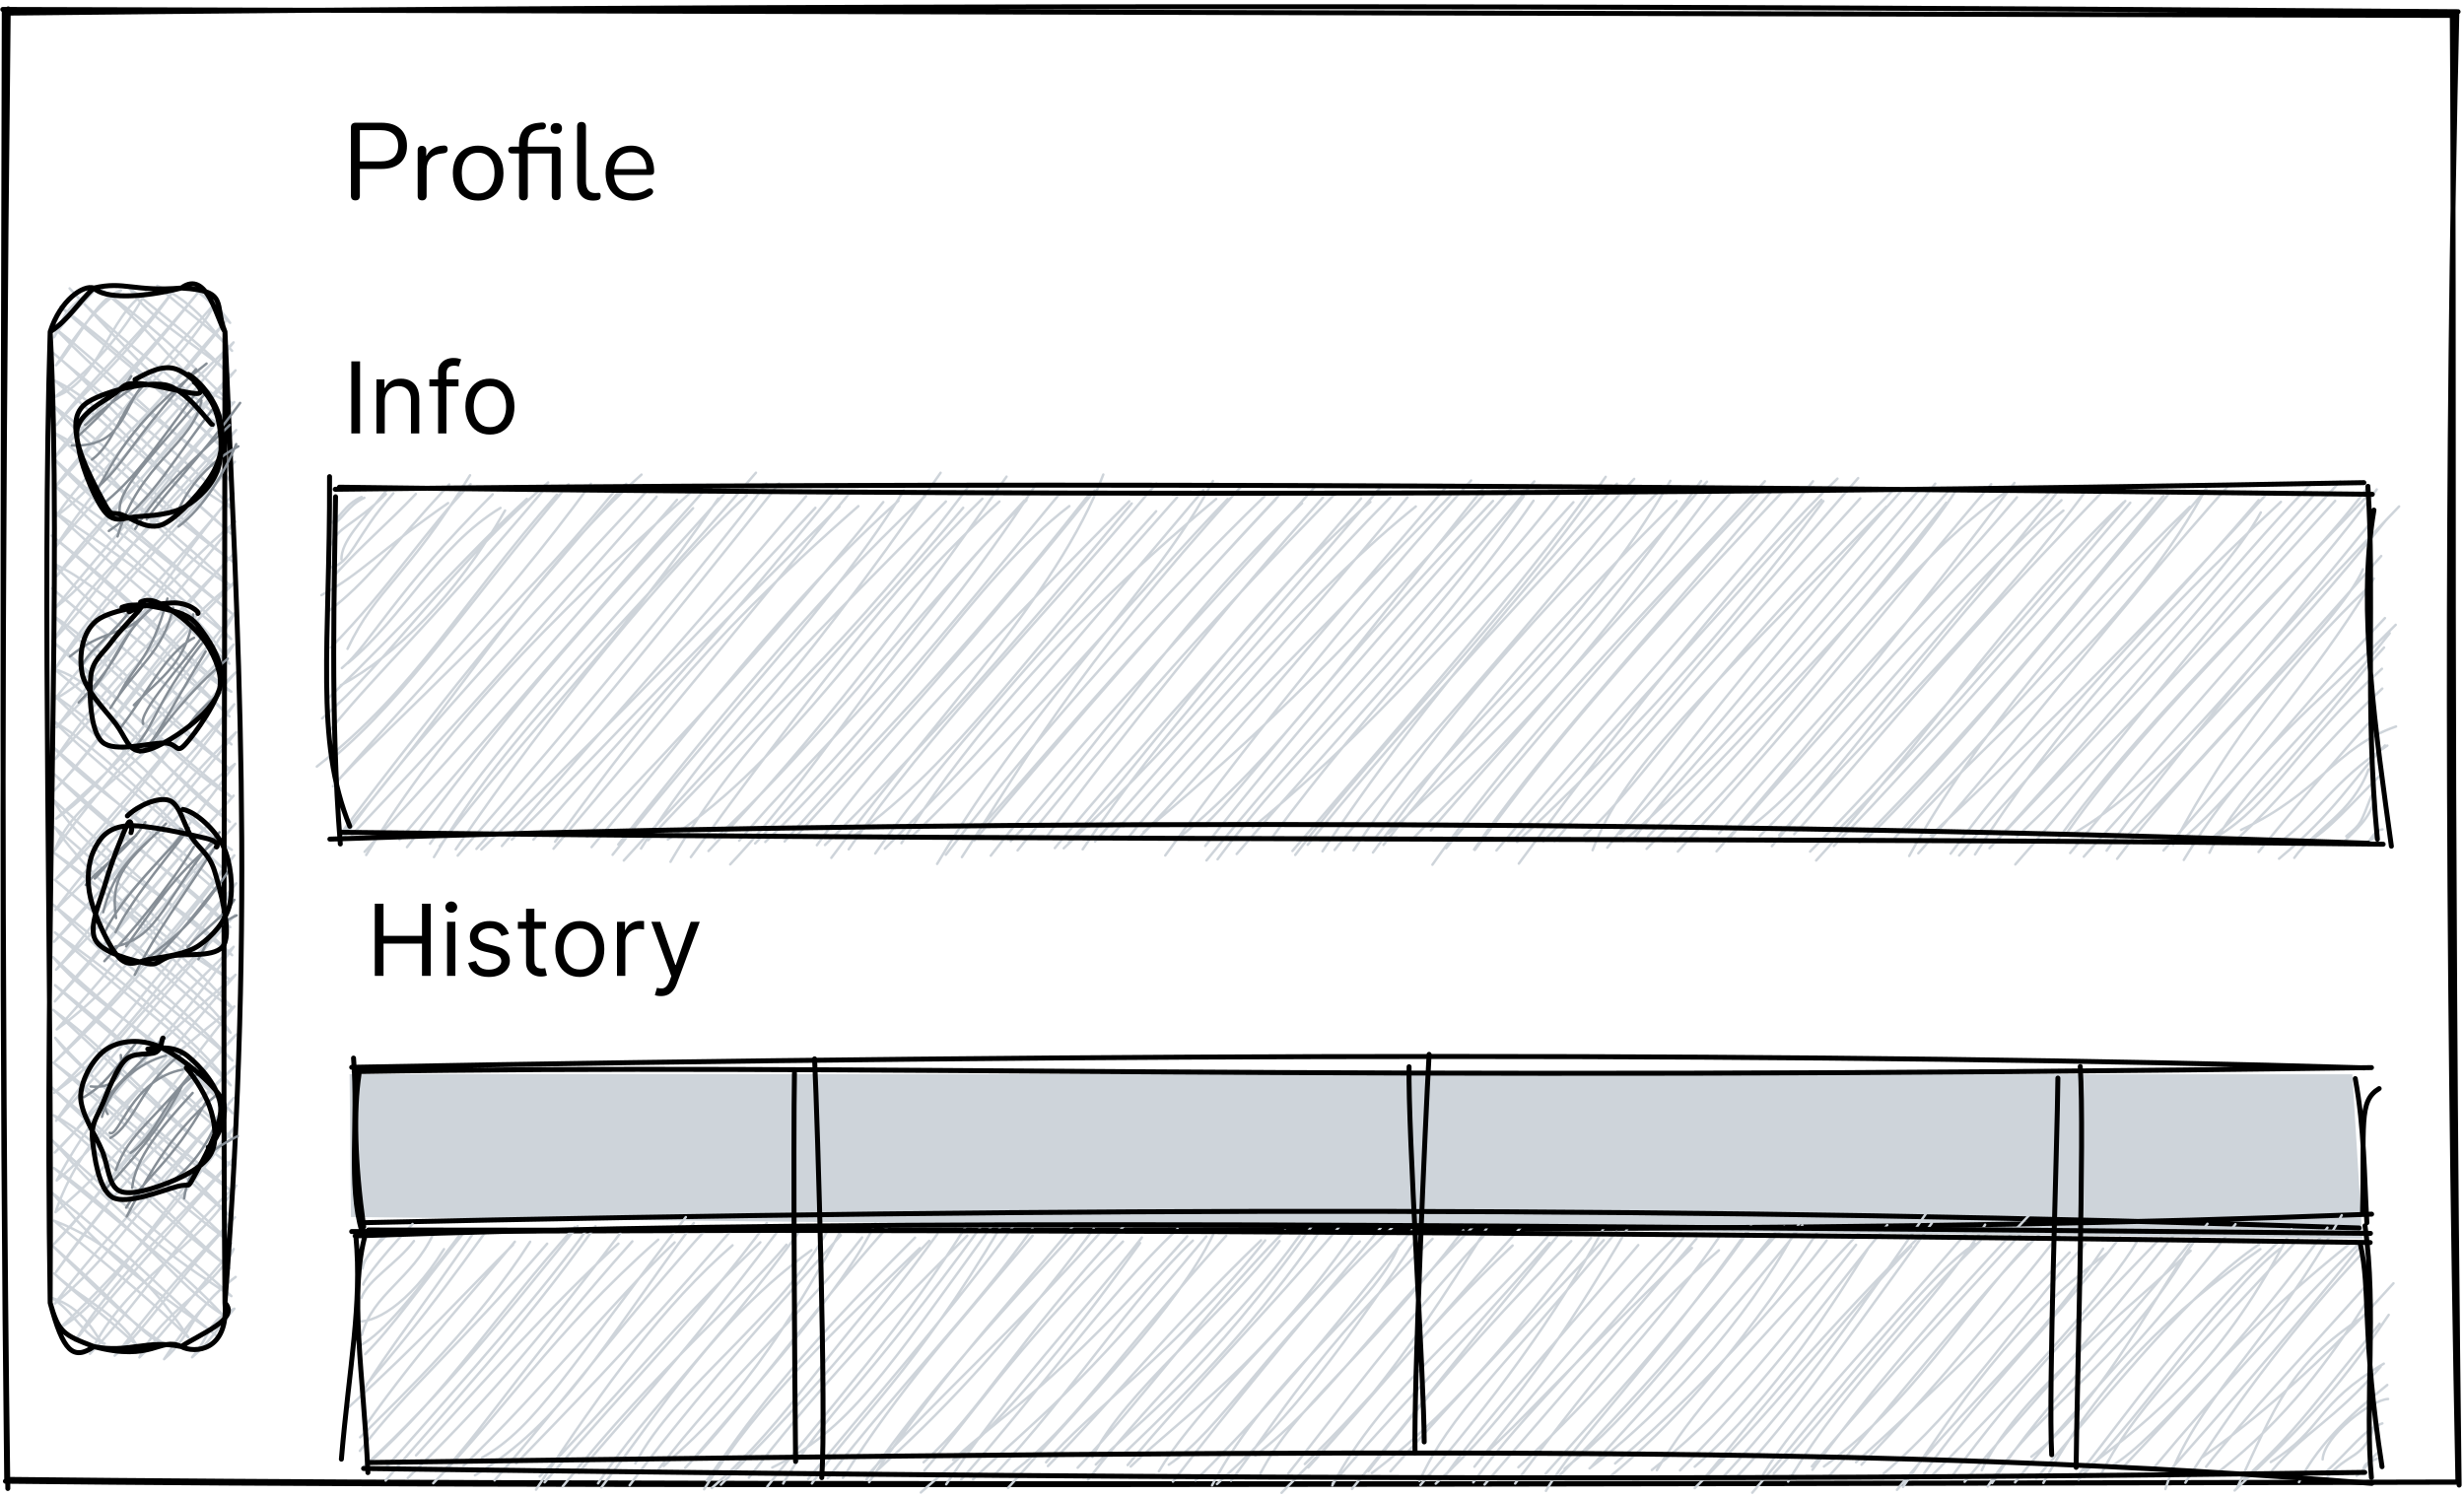 <svg width="497" height="302" viewBox="0 0 497 302" fill="none" xmlns="http://www.w3.org/2000/svg">
<path d="M0.56 1.904C182.5 2.414 364.72 2.774 494.96 3.114M1.72 2.644C160.97 0.944 320.96 1.004 495.81 2.364M494.64 2.984C495.15 75.654 494.23 150.594 496.02 299.574M495.56 2.394C493.47 92.834 493.54 185.144 495.77 298.724M495.75 298.944C302.12 299.424 107.77 299.584 2.14 298.434M495.83 298.994C302.16 299.364 109.54 299.994 1.09 298.794M1.58 300.254C0.15 195.734 0.67 93.624 0.86 2.124M1.35 298.354C0.35 211.684 0.29 125.064 1.66 1.794" stroke="black" stroke-linecap="round"/>
<path d="M10.889 68.054C13.229 62.244 14.839 61.064 19.419 58.244M10.889 68.054C13.139 64.144 16.16 61.924 19.419 58.244M11.29 73.694C14.61 70.484 19.579 59.624 24.41 58.604M11.29 73.694C13.86 69.944 18.119 62.694 24.41 58.604M11.03 80.094C20.279 76.804 21.59 64.144 29.399 58.964M11.03 80.094C19.709 73.634 26.029 65.334 29.399 58.964M11.419 85.734C16.25 79.574 25.52 72.264 35.039 58.564M11.419 85.734C18.599 76.054 27.63 68.454 35.039 58.564M11.159 92.134C17.45 85.584 27.84 74.194 40.029 58.924M11.159 92.134C17.169 83.534 24.66 77.514 40.029 58.924M10.899 98.534C23.079 82.324 35.45 75.344 43.7 60.794M10.899 98.534C21.899 86.554 30.399 75.634 43.7 60.794M11.29 104.174C19.04 92.724 28.64 86.474 45.41 64.924M11.29 104.174C22.329 96.124 28.13 83.924 45.41 64.924M11.03 110.574C21.079 98.214 32.9 87.064 47.109 69.064M11.03 110.574C21.959 93.874 36.429 79.304 47.109 69.064M11.43 116.214C25.23 101.564 36.48 85.814 47.51 74.704M11.43 116.214C19.04 105.694 31.809 93.934 47.51 74.704M11.159 122.614C20.309 111.314 38.959 90.164 47.249 81.104M11.159 122.614C20.5 115.274 25.799 105.894 47.249 81.104M10.899 129.014C19.739 114.544 31.029 107.544 47.639 86.744M10.899 129.014C20.27 119.234 28.459 105.694 47.639 86.744M11.3 134.654C20.75 121.834 36.859 105.624 47.38 93.144M11.3 134.654C17.07 125.344 25.189 115.624 47.38 93.144M11.04 141.054C24.27 133.864 31.849 117.514 47.12 99.544M11.04 141.054C20.36 129.134 33.38 116.384 47.12 99.544M11.43 146.694C20.099 135.534 30.509 119.394 47.51 105.184M11.43 146.694C25.22 132.734 33.959 121.794 47.51 105.184M11.169 153.094C19.779 140.364 25.14 134.804 47.249 111.584M11.169 153.094C25.489 137.244 37.639 121.744 47.249 111.584M10.909 159.494C24.09 145.434 33.739 127.114 47.65 117.224M10.909 159.494C21.7 148.294 30.549 133.474 47.65 117.224M11.3 165.134C24.399 153.584 38.039 140.204 47.389 123.624M11.3 165.134C20.939 158.744 26.09 149.194 47.389 123.624M11.04 171.534C15.44 159.504 30.849 155.474 47.12 130.024M11.04 171.534C21.919 156.084 35.969 142.424 47.12 130.024M11.44 177.174C20.54 167.034 36.94 147.464 47.52 135.664M11.44 177.174C27.009 162.984 38.139 144.354 47.52 135.664M11.169 183.574C20.669 174.414 34.599 160.074 47.26 142.064M11.169 183.574C20.25 171.054 31.82 160.104 47.26 142.064M10.909 189.974C18.88 180.684 29.13 170.914 47.65 147.704M10.909 189.974C24.18 176.794 32.929 161.174 47.65 147.704M11.309 195.614C21.79 183.944 31.52 166.034 47.389 154.104M11.309 195.614C22.799 183.964 35.26 171.254 47.389 154.104M11.05 202.014C18.959 193.794 30.61 179.074 47.13 160.504M11.05 202.014C23.47 187.424 37.88 170.894 47.13 160.504M11.44 207.654C28 195.724 36.41 178.464 47.52 166.144M11.44 207.654C22.61 195.364 31.149 184.234 47.52 166.144M11.18 214.054C23.34 202.834 36.09 187.894 47.26 172.544M11.18 214.054C21.27 203.664 28.79 195.354 47.26 172.544M10.919 220.444C26.209 209.754 35.63 193.354 47.66 178.184M10.919 220.444C21.89 210.614 31.049 197.004 47.66 178.184M11.309 226.094C19.57 214.034 29.919 202.314 47.4 184.584M11.309 226.094C23.299 212.844 33.34 200.074 47.4 184.584M11.05 232.494C20.14 224.204 24.34 212.204 47.13 190.984M11.05 232.494C21.239 221.634 35.139 208.324 47.13 190.984M11.44 238.134C21.119 219.804 34.969 207.544 47.529 196.624M11.44 238.134C19.899 231.204 25.77 221.794 47.529 196.624M11.18 244.534C15.77 231.184 26.11 219.474 47.27 203.024M11.18 244.534C24.29 233.884 34.7 218.814 47.27 203.024M10.919 250.924C19.45 242.464 27.11 229.684 47.66 208.664M10.919 250.924C20.89 240.044 28.14 230.574 47.66 208.664M11.319 256.574C23.529 239.084 38.459 223.874 47.4 215.064M11.319 256.574C23.98 239.454 35.73 225.724 47.4 215.064M11.059 262.964C22.63 253.254 25.759 246.534 47.139 221.464M11.059 262.964C20.93 249.754 30.88 240.244 47.139 221.464M12.11 267.854C22.11 262.184 29.73 246.944 47.529 227.104M12.11 267.854C28.009 253.234 41.9 234.694 47.529 227.104M15.12 270.484C23.14 257.794 32.559 249.404 47.27 233.504M15.12 270.484C22.23 261.544 30.529 252.804 47.27 233.504M18.14 273.104C25.739 257.514 39.66 252.314 47.669 239.144M18.14 273.104C28.27 262.684 35.029 250.604 47.669 239.144M23.13 273.464C27.309 268.764 31.739 261.634 47.4 245.544M23.13 273.464C29.559 268.004 32.44 262.114 47.4 245.544M28.119 273.824C32.289 264.794 43.87 259.404 47.139 251.944M28.119 273.824C33.499 268.624 40.539 258.964 47.139 251.944M33.099 274.184C39.099 269.024 37.999 264.754 47.539 257.584M33.099 274.184C37.15 267.744 43.169 260.664 47.539 257.584M38.749 273.794C42.77 268.984 41.77 266.494 47.279 263.984M38.749 273.794C42.34 270.734 43.709 268.064 47.279 263.984M21.119 271.034C19.989 271.694 18.32 264.334 10.559 261.854M21.119 271.034C16.709 269.424 15.089 264.834 10.559 261.854M27.52 271.294C21.52 265.704 13.6 259.634 10.919 256.864M27.52 271.294C24 265.194 16.919 262.404 10.919 256.864M33.919 271.554C28.52 269.514 27.209 266.044 10.52 251.224M33.919 271.554C26.64 267.244 20.54 261.054 10.52 251.224M38.05 269.854C30.209 257.794 21.169 250.144 10.88 246.234M38.05 269.854C29.709 261.474 21.399 255.154 10.88 246.234M43.7 269.454C36.389 263.574 24.779 257.454 10.489 240.594M43.7 269.454C34.099 261.994 27 253.454 10.489 240.594M44.809 265.124C36.3 259.924 27.45 247.084 10.85 235.604M44.809 265.124C37.01 256.664 28.02 250.024 10.85 235.604M46.679 261.454C38.889 256.344 28 249.844 10.45 229.964M46.679 261.454C37.26 252.684 25.88 244.354 10.45 229.964M46.279 255.804C33.33 245.074 20.509 229.854 10.809 224.974M46.279 255.804C32.819 245.674 23.439 235.434 10.809 224.974M46.65 250.824C33.179 237.624 24.119 231.314 10.419 219.334M46.65 250.824C34.279 241.404 20.39 229.154 10.419 219.334M46.249 245.174C39.91 238.884 34.279 232.054 10.78 214.344M46.249 245.174C37.309 237.354 27.349 228.774 10.78 214.344M46.609 240.194C36.179 231.024 15.86 216.364 11.139 209.354M46.609 240.194C32.88 230.734 20.099 219.124 11.139 209.354M46.969 235.204C35.109 227.664 23.599 213.074 10.739 203.714M46.969 235.204C36.169 228.004 28.709 220.494 10.739 203.714M46.58 229.564C38.09 220.404 26.939 213.114 11.1 198.724M46.58 229.564C37.279 223.294 32.719 215.794 11.1 198.724M46.94 224.574C34.52 210.194 19.25 203.534 10.71 193.084M46.94 224.574C37.929 215.124 27.959 208.974 10.71 193.084M46.539 218.934C37.419 206.964 18.529 193.524 11.069 188.094M46.539 218.934C35.419 207.834 26.29 201.714 11.069 188.094M46.9 213.944C38.559 206.054 24.75 196.874 10.68 182.454M46.9 213.944C36.58 202.684 24.72 193.864 10.68 182.454M46.51 208.304C31.049 195.194 25.45 189.124 11.04 177.464M46.51 208.304C40.95 199.734 31.7 195.094 11.04 177.464M46.87 203.314C35.94 190.774 19.549 179.234 10.639 171.824M46.87 203.314C34.929 196.004 28.279 184.134 10.639 171.824M46.469 197.674C30.959 188.154 18.68 177.554 10.999 166.834M46.469 197.674C36.469 190.714 29.349 182.414 10.999 166.834M46.83 192.684C34.069 179.664 18.309 174.364 10.61 161.194M46.83 192.684C36.95 184.974 27.299 176.514 10.61 161.194M46.44 187.044C40.63 182.054 29.239 171.934 10.97 156.204M46.44 187.044C36.999 177.104 24.169 169.554 10.97 156.204M46.8 182.054C37.959 170.174 21.559 162.454 10.569 150.564M46.8 182.054C38.51 175.884 30.98 167.954 10.569 150.564M46.4 176.414C34.05 165.474 20.57 151.154 10.93 145.574M46.4 176.414C33.919 165.444 18.47 153.164 10.93 145.574M46.76 171.424C37.08 165.864 32.27 155.024 10.54 139.934M46.76 171.424C35.38 163.934 26.66 155.514 10.54 139.934M46.37 165.784C32.7 156.494 22.349 138.234 10.899 134.944M46.37 165.784C37.2 158.104 30.07 150.374 10.899 134.944M46.73 160.794C40.499 155.814 28.549 145.744 10.499 129.304M46.73 160.794C33.779 152.734 24.759 140.494 10.499 129.304M46.33 155.154C38.469 148.734 28.77 141.484 10.86 124.314M46.33 155.154C34.01 144.434 18.689 129.174 10.86 124.314M46.69 150.164C37.999 141.504 26.439 132.194 10.47 118.674M46.69 150.164C34.01 138.214 19.259 125.974 10.47 118.674M46.3 144.524C32.02 130.134 21.849 119.014 10.829 113.684M46.3 144.524C35.099 133.604 20.049 124.854 10.829 113.684M46.66 139.534C38.23 135.144 31.61 125.584 10.43 108.044M46.66 139.534C37.33 132.674 29.739 123.274 10.43 108.044M46.27 133.894C40.669 124.274 32.08 117.454 10.79 103.054M46.27 133.894C38.929 127.164 30.18 121.014 10.79 103.054M46.63 128.904C35.45 117.424 31.809 112.134 11.149 98.064M46.63 128.904C37.34 120.934 28.04 114.964 11.149 98.064M46.989 123.914C34.969 114.034 20.669 103.524 10.759 92.424M46.989 123.914C33.419 112.514 20.25 101.274 10.759 92.424M46.59 118.274C29.88 107.954 21.48 92.034 11.12 87.434M46.59 118.274C37.489 109.424 26.43 101.154 11.12 87.434M46.95 113.284C33.95 103.924 16.75 88.904 10.729 81.794M46.95 113.284C37.239 106.214 27.259 94.304 10.729 81.794M46.559 107.644C29.099 92.654 20.739 81.274 11.089 76.804M46.559 107.644C37.69 99.404 24.399 88.494 11.089 76.804M46.919 102.654C29.39 92.244 21.709 80.184 10.69 71.164M46.919 102.654C35.26 89.964 22.079 80.934 10.69 71.164M46.52 97.014C40.16 89.584 28.669 84.584 11.05 66.174M46.52 97.014C31.579 84.644 20.459 73.494 11.05 66.174M46.88 92.024C41.34 87.674 32.099 76.914 12.169 61.844M46.88 92.024C35.169 80.854 22.579 71.284 12.169 61.844M46.489 86.384C38.38 83.284 32.959 78.524 14.04 58.174M46.489 86.384C35.08 75.884 21.13 66.374 14.04 58.174M46.849 81.394C36.809 77.574 32.63 67.834 19.68 57.774M46.849 81.394C40.16 75.724 36.08 69.614 19.68 57.774M46.45 75.754C43.01 71.644 29.779 64.414 26.079 58.044M46.45 75.754C41.2 70.114 37.76 67.644 26.079 58.044M46.809 70.764C43.139 67.244 39.559 60.944 31.72 57.644M46.809 70.764C42.45 65.984 37.989 63.324 31.72 57.644M46.419 65.124C43.7 61.304 42.179 60.144 38.12 57.904M46.419 65.124C44.4 63.484 42.09 59.774 38.12 57.904" stroke="#CED4DA" stroke-width="0.5" stroke-linecap="round"/>
<path d="M18.939 58.104C21.04 60.294 28.529 60.144 36.569 58.104M18.939 58.104C25.049 56.654 27.04 58.894 36.569 58.104M36.569 58.104C46.279 58.614 43.139 61.434 45.38 66.924M36.569 58.104C41.84 54.204 43.83 64.784 45.38 66.924M45.38 66.924C47.919 127.834 51.55 182.284 45.38 262.814M45.38 66.924C45.359 143.224 44.929 218.654 45.38 262.814M45.38 262.814C48.469 266.074 40.249 269.124 36.569 271.634M45.38 262.814C46.13 272.564 39.249 273.084 36.569 271.634M36.569 271.634C32.209 269.614 30.799 274.774 18.939 271.634M36.569 271.634C29.7 270.174 25.739 273.034 18.939 271.634M18.939 271.634C14.77 274.514 12.71 272.634 10.12 262.814M18.939 271.634C12.579 269.224 11.819 268.644 10.12 262.814M10.12 262.814C8.87 186.394 12.569 113.844 10.12 66.924M10.12 262.814C10.479 191.224 8.44 122.164 10.12 66.924M10.12 66.924C13.819 64.594 16.059 60.624 18.939 58.104M10.12 66.924C12.169 60.464 16.849 57.384 18.939 58.104" stroke="black" stroke-linecap="round"/>
<path d="M17.17 85.698C17.7 85.597 19.01 83.308 27.89 77.517M15.85 87.907C21.23 82.868 23.84 80.067 26.48 75.877M14.48 89.868C25.66 90.308 24.87 80.707 29.49 77.147M18.55 92.707C22.67 89.787 24.31 83.047 28.52 78.198M19.15 99.507C22.93 93.328 25.45 86.088 41.66 73.338M19.92 98.047C24.83 93.918 25.98 89.597 39.53 74.487M24.41 104.548C22.8 99.797 27.86 95.157 41.23 79.558M20.35 101.988C26.91 96.888 30.77 91.078 39.16 79.748M23.71 108.218C28.02 93.358 39.23 89.358 40.63 80.778M21.95 107.108C30.65 101.258 35.31 92.088 43.36 81.948M29.6 104.778C33.2 99.507 39.65 93.218 48.44 81.278M27.27 106.698C32.04 98.757 39.04 92.858 46.36 85.737M36 106.208C40.94 102.538 45.25 95.457 47.64 89.588M35.33 104.408C37.77 97.938 42.75 92.897 48.08 90.037" stroke="#868E96" stroke-width="0.5" stroke-linecap="round"/>
<path d="M27.23 76.567C29.94 75.047 32.92 73.507 35.59 74.478C38.26 75.438 41.87 79.017 43.28 82.338C44.68 85.657 45.01 91.088 44.02 94.397C43.04 97.707 40.12 100.548 37.38 102.188C34.65 103.828 30.31 104.028 27.62 104.228C24.94 104.438 23.23 105.608 21.29 103.418C19.35 101.228 16.67 94.737 16 91.078C15.32 87.418 14.36 83.707 17.23 81.468C20.1 79.218 28.96 76.918 33.23 77.618C37.49 78.308 42.48 85.767 42.82 85.638M38 75.517C40.69 77.138 43.4 80.858 44.27 84.097C45.13 87.328 45.08 91.308 43.2 94.918C41.32 98.517 36.09 104.228 32.99 105.718C29.88 107.198 26.52 104.488 24.54 103.818C22.57 103.148 22.64 104.488 21.13 101.688C19.62 98.888 15.12 90.757 15.48 87.028C15.83 83.287 21.22 80.897 23.27 79.287C25.32 77.677 25.02 77.338 27.76 77.358C30.51 77.368 37.82 79.427 39.73 79.388C41.63 79.338 39.3 77.078 39.2 77.108" stroke="black" stroke-linecap="round"/>
<path d="M14.114 132.42C20.483 127.15 24.703 128.09 28.503 124.66M16.323 134.68C18.093 130.79 22.123 128.87 26.863 122.38M15.854 141.72C25.044 132.46 24.163 128.41 29.933 123.24M18.694 139.25C23.553 133.01 24.584 127.77 30.983 122.39M23.724 140.71C27.544 133.15 30.273 133.45 33.773 120.74M22.264 142.83C27.683 134.24 32.894 131.57 34.923 122.58M26.994 142.24C32.404 136.74 37.944 133.45 38.974 123.93M24.433 146.64C29.314 140.45 33.483 131.53 39.163 128.65M28.893 146.04C27.663 143.87 37.303 133.44 40.593 128.69M27.784 150.05C31.503 145.58 31.924 140.62 41.764 128.53M28.213 151.85C31.093 150.12 32.964 145.29 41.483 131.42M30.134 150.3C32.873 146.77 37.654 139.82 45.944 132.86M39.294 147.85C41.114 146.44 41.014 143.62 44.173 140.16M38.294 146.03C39.894 143.53 42.294 141.52 44.423 139.77" stroke="#868E96" stroke-width="0.5" stroke-linecap="round"/>
<path d="M28.354 121.45C30.503 120.45 32.493 121.77 34.743 123.22C36.993 124.67 40.273 127.54 41.864 130.16C43.453 132.77 44.923 136.18 44.294 138.91C43.663 141.64 40.743 144.45 38.084 146.55C35.413 148.64 30.753 151.56 28.303 151.48C25.843 151.39 25.334 148.65 23.373 146.04C21.413 143.42 17.194 139.26 16.553 135.79C15.903 132.31 16.514 127.53 19.514 125.17C22.514 122.81 31.143 121.87 34.544 121.63C37.953 121.39 40.334 123.53 39.923 123.75M24.593 122.52C26.953 121.56 30.584 122.21 33.144 122.82C35.703 123.44 38.044 123.83 39.964 126.24C41.883 128.65 45.084 133.31 44.654 137.29C44.224 141.28 39.313 148.04 37.394 150.13C35.483 152.23 35.964 149.95 33.173 149.88C30.373 149.8 23.123 151.91 20.643 149.69C18.163 147.47 17.983 139.93 18.294 136.56C18.593 133.2 20.764 131.84 22.463 129.5C24.154 127.16 27.863 123.55 28.463 122.53C29.053 121.51 26.123 123.57 26.014 123.39" stroke="black" stroke-linecap="round"/>
<path d="M17.281 178.517C19.201 175.767 26.181 171.207 29.321 165.827M19.121 177.227C20.951 175.417 24.381 170.657 27.471 168.537M23.411 185.187C22.041 176.267 26.071 173.557 33.491 166.127M20.811 184.007C22.641 176.687 25.531 173.427 32.591 167.187M21.191 187.917C26.551 177.227 39.771 167.387 36.291 167.177M23.311 188.047C26.671 180.927 35.961 170.377 38.131 166.987M21.051 193.887C26.211 188.427 33.681 179.577 39.121 170.807M25.451 190.907C31.301 182.877 34.351 177.397 43.841 169.287M23.181 190.967C32.241 189.047 33.081 181.107 44.281 167.877M27.191 196.627C31.791 187.427 35.821 182.577 44.121 169.687M31.251 193.427C38.261 186.407 42.171 180.437 44.781 177.647M29.701 193.317C35.661 188.617 38.191 187.187 46.221 175.547M40.031 193.487C42.271 189.317 42.831 186.857 47.731 184.657M37.841 191.027C41.201 187.517 45.161 184.877 47.271 181.507" stroke="#868E96" stroke-width="0.5" stroke-linecap="round"/>
<path d="M36.901 163.277C39.561 163.777 43.401 167.377 44.981 170.577C46.551 173.787 47.121 179.167 46.321 182.517C45.531 185.867 42.821 188.857 40.211 190.667C37.601 192.487 33.331 192.967 30.651 193.407C27.971 193.837 26.171 195.297 24.111 193.277C22.051 191.257 19.151 184.917 18.291 181.297C17.421 177.677 17.741 174.007 18.921 171.557C20.101 169.107 21.611 167.017 25.371 166.607C29.131 166.197 38.451 168.377 41.491 169.087C44.531 169.787 43.801 171.037 43.631 170.837M25.691 164.587C27.891 162.437 31.951 160.727 34.111 161.447C36.271 162.157 37.111 166.487 38.641 168.877C40.171 171.267 42.201 172.177 43.301 175.777C44.391 179.377 46.661 187.657 45.211 190.497C43.761 193.347 37.231 192.217 34.611 192.857C32.001 193.497 32.081 194.897 29.511 194.337C26.941 193.787 20.551 192.257 19.191 189.517C17.831 186.777 20.271 181.777 21.351 177.897C22.441 174.027 24.851 167.937 25.701 166.277C26.541 164.627 26.711 167.447 26.421 167.957" stroke="black" stroke-linecap="round"/>
<path d="M18.287 219.157C22.567 219.617 24.877 217.497 24.367 212.817M16.897 221.337C21.257 218.737 22.437 216.387 27.277 210.627M21.737 224.727C19.697 221.767 23.847 218.967 32.407 210.087M20.567 225.297C22.267 218.937 28.037 214.367 33.467 212.947M22.147 228.527C23.947 229.717 26.587 217.637 36.867 215.757M22.267 229.547C27.157 226.847 28.617 218.237 36.677 212.587M26.347 232.557C32.307 228.637 34.867 217.327 40.897 216.507M23.357 236.007C26.067 228.317 31.307 226.047 39.377 215.417M20.997 240.227C30.187 230.197 33.317 225.747 37.047 218.417M26.657 239.607C27.297 233.727 32.237 227.637 38.857 220.467M25.557 245.407C29.157 238.577 33.797 229.067 43.537 220.977M25.447 243.607C28.507 238.457 34.897 234.197 41.437 222.447M37.157 241.747C37.887 235.907 40.907 232.817 47.957 229.167M33.887 238.947C36.977 236.637 41.237 232.627 43.757 225.987" stroke="#868E96" stroke-width="0.5" stroke-linecap="round"/>
<path d="M37.567 215.407C39.387 217.427 41.807 221.347 42.617 224.267C43.437 227.187 43.827 230.547 42.437 232.907C41.047 235.267 37.337 237.217 34.287 238.437C31.237 239.667 26.427 241.307 24.147 240.257C21.867 239.217 21.917 235.387 20.607 232.167C19.297 228.947 16.097 224.387 16.277 220.947C16.447 217.507 18.997 213.147 21.657 211.517C24.317 209.887 28.357 209.447 32.237 211.187C36.107 212.927 43.257 218.597 44.887 221.967C46.517 225.337 42.637 231.687 42.027 231.397M29.807 211.617C32.427 211.257 35.367 211.027 37.817 212.997C40.267 214.957 44.297 219.357 44.517 223.417C44.737 227.467 40.587 234.667 39.137 237.317C37.677 239.967 38.517 238.617 35.777 239.327C33.037 240.027 25.567 243.117 22.707 241.537C19.857 239.957 18.977 232.997 18.647 229.827C18.317 226.667 19.647 225.217 20.757 222.537C21.857 219.867 23.497 215.517 25.287 213.797C27.077 212.087 30.227 212.967 31.497 212.237C32.767 211.497 32.617 209.287 32.887 209.397" stroke="black" stroke-linecap="round"/>
<path d="M70.509 216.679L474.479 216.709L476.509 249.849L70.789 245.499" fill="#CED4DA"/>
<path d="M71.439 216.169C172.019 214.449 269.029 218.309 478.339 215.359M70.939 215.299C222.929 212.409 374.179 212.319 476.919 215.409M479.889 219.589C475.659 222.119 476.939 226.779 476.539 244.739M475.069 217.579C476.939 227.609 476.859 237.339 477.409 246.659M478.369 244.919C380.569 248.729 289.329 247.669 70.939 248.429M475.859 247.709C345.099 243.319 215.629 243.519 72.969 246.649M73.019 248.419C70.199 239.369 72.319 226.069 71.309 213.439M73.359 247.469C71.539 234.459 71.329 223.909 72.409 216.749" stroke="black" stroke-linecap="round"/>
<path d="M72.177 255.986C73.777 254.326 74.417 252.906 77.407 249.206M73.127 255.916C73.447 253.696 75.697 251.246 78.387 248.906M73.257 259.136C73.087 258.996 75.467 254.996 83.217 246.906M72.877 261.846C74.257 258.086 80.117 254.866 83.497 250.336M71.637 266.506C75.177 267.136 82.277 263.536 89.557 251.976M72.977 269.296C75.177 260.976 83.017 258.146 87.407 248.906M73.657 273.166C79.177 267.696 84.437 259.926 93.617 248.596M72.697 271.396C77.267 268.986 83.807 260.906 92.517 249.386M73.227 280.576C78.737 271.696 82.747 267.076 95.907 248.136M73.927 279.306C78.927 273.376 85.407 265.906 97.817 248.676M69.767 284.386C85.857 269.706 93.837 260.666 103.477 251.096M73.587 287.756C85.697 270.746 95.347 260.776 103.847 250.476M72.637 289.936C81.687 281.026 96.527 266.706 106.937 250.486M72.587 292.676C82.077 280.186 91.917 272.306 110.367 250.876M74.017 295.536C90.757 280.276 100.067 265.026 115.917 247.516M73.397 295.846C89.347 281.196 100.917 266.546 116.497 247.356M77.787 298.656C91.267 282.806 104.037 269.676 120.117 247.346M77.447 296.486C95.027 276.836 109.977 259.796 118.347 248.046M83.917 293.586C96.897 279.406 111.077 263.376 124.737 250.866M82.237 298.176C96.877 283.756 107.187 272.326 125.127 248.736M89.947 296.246C98.707 286.736 107.187 273.136 127.547 250.406M87.387 299.196C101.307 285.206 111.197 269.076 132.767 250.056M97.207 294.056C108.087 287.956 114.757 275.936 138.337 245.516M93.497 295.656C108.937 280.866 123.127 263.026 136.077 250.616M95.797 297.616C113.727 286.696 121.247 271.716 139.947 246.706M99.757 298.626C113.657 282.736 128.067 263.666 142.317 248.086M108.117 300.506C122.107 279.256 134.117 263.036 147.757 251.206M104.117 295.226C113.887 285.076 125.397 273.616 147.377 248.336M109.857 299.006C128.397 277.646 141.287 264.716 154.667 246.696M108.857 297.836C123.147 283.426 133.467 269.796 153.367 250.596M113.497 299.866C133.157 275.406 150.357 261.166 158.637 251.076M116.737 297.116C125.787 286.086 134.307 278.036 156.747 248.536M121.297 300.046C133.867 283.626 144.547 266.076 163.667 252.186M120.627 299.226C130.987 283.776 143.797 272.506 161.977 247.406M128.147 295.206C136.307 279.726 157.917 265.266 167.277 247.606M126.997 299.626C137.987 284.836 149.627 271.446 169.597 249.166M133.877 295.726C141.287 288.796 152.237 280.126 169.547 248.356M132.747 296.496C145.677 279.336 163.317 263.536 173.897 249.616M139.487 294.696C150.677 281.476 170.347 259.976 176.587 246.676M138.207 296.106C149.617 284.406 160.667 268.236 179.017 247.496M142.027 300.426C153.287 282.386 168.567 268.216 185.537 251.776M142.547 298.666C150.517 287.386 158.797 275.346 184.567 249.656M143.577 300.166C159.227 286.506 167.957 270.266 187.437 250.296M145.407 299.496C161.077 283.896 175.537 267.586 189.117 248.866M154.767 299.886C166.867 284.396 182.507 267.336 195.467 246.376M151.047 298.076C163.587 282.046 173.977 270.276 195.107 249.246M155.767 296.036C171.227 288.396 178.107 277.546 201.287 245.576M157.967 299.256C165.547 286.186 175.507 278.166 197.697 247.646M163.767 299.246C172.857 286.246 184.757 276.196 201.827 247.456M162.987 298.346C175.277 283.146 188.277 268.986 204.327 247.456M170.017 298.126C181.607 279.966 192.397 268.106 208.287 249.266M166.947 298.206C181.617 279.326 196.597 264.306 208.257 247.806M175.307 298.986C190.477 276.126 210.767 254.856 217.687 245.716M174.757 298.436C183.837 285.596 193.877 273.226 216.737 248.636M174.937 297.616C191.057 279.846 202.937 269.876 221.827 248.736M177.097 296.456C188.537 286.206 202.457 272.106 220.617 247.856M186.287 294.986C197.947 284.646 204.137 271.686 226.797 247.216M186.467 296.626C195.157 286.746 203.637 273.216 226.507 250.446M185.737 301.066C205.137 284.466 218.917 265.976 229.957 250.746M190.857 299.416C203.817 280.136 217.337 266.256 230.327 249.626M192.237 294.496C203.097 284.516 211.597 280.786 239.477 249.376M193.867 298.476C210.737 279.436 222.487 262.256 237.517 247.896M196.267 298.416C209.677 285.656 216.687 281.356 243.317 249.406M200.337 297.826C216.287 280.886 228.387 261.736 240.607 250.256M203.337 300.146C220.397 280.866 237.297 263.916 244.717 249.026M204.457 296.896C216.487 287.476 223.597 275.686 247.337 249.266M210.997 294.976C219.377 285.006 237.637 272.166 255.197 250.216M211.367 295.736C223.447 283.596 236.157 267.726 254.347 250.206M220.347 293.916C226.757 280.936 246.137 265.846 258.097 250.346M217.367 296.076C229.387 283.546 241.347 266.666 259.217 248.176M221.027 295.426C230.077 286.206 242.427 278.396 265.517 246.056M219.447 298.506C233.787 279.896 249.377 267.046 262.147 249.236M226.697 293.186C241.667 279.026 254.357 265.366 265.847 248.896M227.457 295.536C240.697 279.696 255.717 264.396 270.077 247.536M228.067 295.836C239.277 285.076 253.927 275.906 272.787 249.166M233.747 296.806C239.657 286.816 252.557 274.076 274.287 250.426M235.747 295.466C246.497 288.156 254.587 272.696 280.817 247.606M236.587 298.876C248.827 282.996 259.027 270.886 278.557 247.596M244.477 299.636C256.207 277.446 277.677 263.036 282.187 251.176M241.147 298.626C258.617 281.456 272.987 262.806 284.737 248.176M245.467 299.366C258.367 287.656 267.047 277.536 286.457 248.786M248.307 298.696C257.517 286.556 265.277 272.846 288.957 249.896M253.207 293.636C267.717 282.316 275.397 269.316 297.487 247.076M254.207 297.266C261.467 283.386 274.367 275.096 295.157 248.186M258.497 301.136C271.707 287.676 280.537 279.036 300.887 246.126M259.847 297.236C270.587 283.936 281.777 268.306 299.277 249.296M263.877 296.016C278.487 280.086 287.557 267.836 305.097 251.246M263.187 295.326C277.017 281.916 292.737 262.816 306.877 247.466M268.727 299.656C278.727 280.826 296.817 267.176 312.167 249.446M268.807 299.246C280.957 285.196 292.527 273.806 312.557 250.726M272.697 300.356C286.447 283.566 294.037 273.806 314.057 249.436M276.007 296.746C289.127 279.786 302.367 264.686 316.927 250.346M276.707 297.166C295.257 283.166 308.877 264.426 320.937 249.666M280.467 296.806C294.357 281.056 312.407 262.046 323.477 250.166M286.507 299.566C300.487 283.356 313.807 265.646 324.017 246.766M286.307 298.736C292.797 284.806 301.817 277.676 326.047 248.476M289.597 299.286C304.107 286.096 315.807 269.006 328.537 247.356M291.797 297.316C300.207 285.686 310.727 274.516 330.447 251.156M298.777 293.976C307.127 286.466 314.027 278.286 341.267 251.736M297.397 295.866C312.217 277.276 328.367 258.766 338.617 248.796M297.167 299.026C307.857 284.276 320.127 274.176 339.547 249.686M299.447 299.466C315.587 280.826 327.197 267.456 342.207 249.826M305.617 299.256C318.327 282.336 331.837 264.876 346.717 252.206M306.257 295.986C322.367 281.166 336.897 263.746 346.737 249.596M311.827 300.746C318.057 290.076 332.487 276.486 353.187 247.236M311.757 297.286C329.087 277.956 344.037 261.066 353.197 247.576M313.737 298.486C335.147 276.836 347.617 260.686 359.887 247.446M315.597 296.276C329.757 284.946 339.727 270.716 358.197 248.436M320.617 296.206C338.417 282.716 355.637 261.586 363.307 245.936M320.777 296.106C331.477 283.986 342.527 273.056 363.547 247.156M324.487 298.086C337.477 287.256 348.317 275.536 366.947 248.056M325.777 295.216C345.837 278.176 362.877 257.736 368.457 250.206M333.187 296.526C346.237 286.396 355.877 274.716 374.377 251.096M334.197 296.556C341.447 284.566 349.307 276.176 375.067 248.616M341.837 295.866C358.517 281.326 370.737 261.436 376.677 252.056M338.867 296.606C357.227 278.116 371.137 258.356 380.667 247.116M341.837 300.196C360.157 282.156 373.957 263.176 385.487 251.396M343.447 298.586C352.747 287.496 362.177 274.656 387.247 249.306M347.717 297.776C363.607 280.676 377.397 261.106 388.487 244.796M349.947 298.306C359.127 288.786 367.127 277.896 389.677 246.696M353.447 301.106C371.137 280.456 389.327 256.626 398.377 250.906M355.607 297.486C362.677 285.946 375.047 273.756 397.287 247.906M360.677 298.866C373.067 278.236 390.077 263.456 400.407 247.046M357.787 297.236C371.687 282.056 383.607 265.476 402.017 247.746M365.577 296.486C375.037 283.826 385.457 270.386 409.367 245.046M365.457 295.816C375.697 283.536 385.577 272.836 408.047 248.396M367.897 295.826C385.447 283.226 395.917 265.056 409.097 250.916M368.827 297.876C384.357 280.556 398.107 262.106 411.907 248.436M374.377 294.966C390.287 280.566 400.727 270.146 417.447 252.646M375.467 295.476C390.317 279.976 402.397 265.366 416.097 248.076M383.837 299.956C394.907 283.866 405.577 267.206 425.177 252.666M379.907 297.286C395.977 283.566 406.387 266.946 420.587 250.956M382.627 300.536C397.867 281.746 410.817 271.596 424.207 251.876M387.787 297.666C397.837 283.076 411.097 270.216 427.687 249.556M393.617 297.946C407.357 279.276 420.427 265.656 435.877 249.656M389.507 297.826C409.237 277.946 425.947 259.076 430.977 250.576M399.727 296.586C406.337 282.496 426.567 266.426 441.857 252.306M396.277 298.906C407.477 285.396 416.167 277.036 438.747 248.766M400.937 299.866C411.137 283.976 427.487 275.306 441.077 252.886M401.817 299.156C413.317 281.476 427.627 269.146 443.677 248.116M409.727 293.856C425.287 281.756 434.937 259.716 445.257 246.866M406.447 299.016C418.217 284.266 432.757 270.206 450.907 246.936M412.157 299.136C423.297 278.656 438.417 264.086 455.927 251.976M410.717 298.276C427.467 278.486 442.507 259.916 455.687 250.986M419.277 298.466C433.957 283.186 448.107 261.196 459.877 251.876M419.527 297.146C429.587 284.446 440.387 268.546 459.477 250.606M420.237 296.586C434.357 286.136 448.897 274.116 462.207 247.946M423.757 297.476C430.037 284.986 439.917 275.336 463.637 249.876M425.667 295.916C436.597 289.216 446.397 272.936 473.807 251.006M428.417 295.756C439.427 284.106 454.187 268.606 469.457 247.646M436.777 300.386C442.237 282.986 458.147 270.716 472.337 245.136M434.197 296.366C447.407 280.486 463.567 263.016 475.877 250.796M440.797 299.086C451.397 282.216 464.027 266.026 476.447 252.846M437.707 296.596C446.247 286.866 457.857 274.086 478.217 248.746M443.997 294.106C450.817 289.286 464.747 278.906 482.777 258.866M444.977 295.866C452.977 285.656 465.137 272.986 477.877 258.646M451.197 300.216C458.897 283.786 461.717 275.406 476.637 265.616M447.687 296.766C461.117 286.176 469.807 274.476 477.607 262.176M450.737 300.666C462.437 289.526 470.417 282.126 481.817 265.236M452.707 298.226C462.787 289.236 467.897 281.716 479.977 267.026M458.027 294.926C468.677 288.356 466.887 283.336 480.827 275.076M458.307 296.636C464.707 288.916 470.837 286.516 480.187 275.686M468.487 294.396C468.757 289.656 478.267 282.386 481.687 282.206M463.717 298.976C468.057 290.456 475.527 284.266 481.527 279.376M468.947 298.586C473.657 292.606 476.777 294.766 479.077 287.146M469.067 296.986C474.487 292.106 476.667 288.436 480.537 287.126M476.697 297.216C476.397 295.016 478.437 294.766 479.477 294.246M475.357 297.716C477.177 296.376 477.767 294.626 479.567 293.066" stroke="#CED4DA" stroke-width="0.5" stroke-linecap="round"/>
<path d="M74.317 248.116C180.907 248.266 287.787 247.986 478.077 250.646M71.627 249.306C164.407 246.076 253.907 246.686 478.137 248.796M476.107 251.046C478.227 260.406 476.317 269.086 480.467 295.866M477.027 247.266C479.427 263.696 476.957 283.676 478.327 298.056M478.397 299.226C383.457 291.726 289.567 292.146 74.397 295.026M476.987 297.016C370.227 298.466 262.737 298.736 73.337 296.226M68.857 294.346C70.477 275.406 73.057 263.246 71.797 249.476M74.207 297.056C73.357 277.386 70.297 260.626 73.807 248.616" stroke="black" stroke-linecap="round"/>
<path d="M72.626 72.891V87.436H70.865V72.891H72.626ZM77.607 80.874V87.436H75.931V76.527H77.55V78.232H77.692C77.948 77.678 78.336 77.233 78.857 76.896C79.378 76.555 80.05 76.385 80.874 76.385C81.613 76.385 82.259 76.537 82.813 76.84C83.367 77.138 83.798 77.592 84.106 78.203C84.413 78.809 84.567 79.576 84.567 80.504V87.436H82.891V80.618C82.891 79.761 82.669 79.093 82.224 78.615C81.778 78.132 81.168 77.891 80.391 77.891C79.856 77.891 79.378 78.007 78.956 78.239C78.54 78.471 78.211 78.809 77.969 79.254C77.728 79.699 77.607 80.239 77.607 80.874ZM92.488 76.527V77.948H86.607V76.527H92.488ZM88.369 87.436V75.021C88.369 74.396 88.516 73.876 88.809 73.459C89.103 73.042 89.484 72.73 89.953 72.521C90.421 72.313 90.916 72.209 91.437 72.209C91.849 72.209 92.185 72.242 92.445 72.308C92.706 72.375 92.9 72.436 93.028 72.493L92.545 73.942C92.46 73.913 92.341 73.878 92.19 73.835C92.043 73.793 91.849 73.771 91.607 73.771C91.053 73.771 90.653 73.911 90.407 74.19C90.166 74.47 90.045 74.879 90.045 75.419V87.436H88.369ZM98.82 87.663C97.835 87.663 96.971 87.429 96.227 86.96C95.489 86.492 94.911 85.836 94.494 84.993C94.082 84.15 93.876 83.165 93.876 82.038C93.876 80.902 94.082 79.91 94.494 79.063C94.911 78.215 95.489 77.557 96.227 77.088C96.971 76.619 97.835 76.385 98.82 76.385C99.805 76.385 100.666 76.619 101.405 77.088C102.148 77.557 102.726 78.215 103.138 79.063C103.555 79.91 103.763 80.902 103.763 82.038C103.763 83.165 103.555 84.15 103.138 84.993C102.726 85.836 102.148 86.492 101.405 86.96C100.666 87.429 99.805 87.663 98.82 87.663ZM98.82 86.158C99.568 86.158 100.183 85.966 100.666 85.582C101.149 85.199 101.507 84.695 101.739 84.07C101.971 83.445 102.087 82.768 102.087 82.038C102.087 81.309 101.971 80.63 101.739 80C101.507 79.37 101.149 78.861 100.666 78.473C100.183 78.085 99.568 77.891 98.82 77.891C98.072 77.891 97.456 78.085 96.973 78.473C96.49 78.861 96.133 79.37 95.901 80C95.669 80.63 95.553 81.309 95.553 82.038C95.553 82.768 95.669 83.445 95.901 84.07C96.133 84.695 96.49 85.199 96.973 85.582C97.456 85.966 98.072 86.158 98.82 86.158Z" fill="black"/>
<path d="M75.598 196.848V182.303H77.359V188.78H85.115V182.303H86.876V196.848H85.115V190.343H77.359V196.848H75.598ZM90.175 196.848V185.939H91.851V196.848H90.175ZM91.028 184.121C90.701 184.121 90.419 184.01 90.182 183.787C89.95 183.565 89.834 183.297 89.834 182.985C89.834 182.672 89.95 182.405 90.182 182.182C90.419 181.96 90.701 181.848 91.028 181.848C91.354 181.848 91.634 181.96 91.866 182.182C92.102 182.405 92.221 182.672 92.221 182.985C92.221 183.297 92.102 183.565 91.866 183.787C91.634 184.01 91.354 184.121 91.028 184.121ZM102.649 188.382L101.143 188.808C101.048 188.558 100.909 188.314 100.724 188.077C100.544 187.835 100.298 187.637 99.985 187.48C99.673 187.324 99.273 187.246 98.785 187.246C98.117 187.246 97.561 187.4 97.116 187.708C96.676 188.011 96.455 188.397 96.455 188.865C96.455 189.282 96.607 189.611 96.91 189.853C97.213 190.094 97.686 190.295 98.33 190.456L99.95 190.854C100.925 191.091 101.652 191.453 102.13 191.941C102.608 192.424 102.847 193.046 102.847 193.808C102.847 194.433 102.668 194.992 102.308 195.485C101.953 195.977 101.455 196.365 100.816 196.649C100.177 196.933 99.434 197.076 98.586 197.076C97.473 197.076 96.552 196.834 95.823 196.351C95.094 195.868 94.632 195.163 94.438 194.235L96.029 193.837C96.181 194.424 96.467 194.864 96.889 195.158C97.315 195.451 97.871 195.598 98.558 195.598C99.339 195.598 99.959 195.433 100.419 195.101C100.883 194.765 101.115 194.362 101.115 193.894C101.115 193.515 100.982 193.198 100.717 192.942C100.452 192.682 100.044 192.487 99.495 192.36L97.677 191.933C96.678 191.697 95.944 191.33 95.475 190.833C95.011 190.331 94.779 189.703 94.779 188.951C94.779 188.335 94.952 187.791 95.298 187.317C95.648 186.844 96.124 186.472 96.725 186.202C97.331 185.932 98.018 185.797 98.785 185.797C99.865 185.797 100.712 186.034 101.328 186.507C101.948 186.981 102.388 187.606 102.649 188.382ZM110.115 185.939V187.36H104.461V185.939H110.115ZM106.109 183.326H107.785V193.723C107.785 194.197 107.854 194.552 107.991 194.789C108.133 195.021 108.313 195.177 108.531 195.257C108.754 195.333 108.988 195.371 109.234 195.371C109.419 195.371 109.57 195.362 109.689 195.343C109.807 195.319 109.902 195.3 109.973 195.286L110.314 196.791C110.2 196.834 110.042 196.877 109.838 196.919C109.634 196.967 109.376 196.99 109.064 196.99C108.59 196.99 108.126 196.889 107.672 196.685C107.222 196.481 106.848 196.171 106.55 195.755C106.256 195.338 106.109 194.812 106.109 194.178V183.326ZM116.951 197.076C115.966 197.076 115.102 196.841 114.359 196.372C113.62 195.904 113.042 195.248 112.626 194.405C112.214 193.562 112.008 192.577 112.008 191.451C112.008 190.314 112.214 189.322 112.626 188.475C113.042 187.627 113.62 186.969 114.359 186.5C115.102 186.032 115.966 185.797 116.951 185.797C117.936 185.797 118.797 186.032 119.536 186.5C120.279 186.969 120.857 187.627 121.269 188.475C121.686 189.322 121.894 190.314 121.894 191.451C121.894 192.577 121.686 193.562 121.269 194.405C120.857 195.248 120.279 195.904 119.536 196.372C118.797 196.841 117.936 197.076 116.951 197.076ZM116.951 195.57C117.699 195.57 118.314 195.378 118.797 194.995C119.28 194.611 119.638 194.107 119.87 193.482C120.102 192.857 120.218 192.18 120.218 191.451C120.218 190.721 120.102 190.042 119.87 189.412C119.638 188.782 119.28 188.273 118.797 187.885C118.314 187.497 117.699 187.303 116.951 187.303C116.203 187.303 115.587 187.497 115.104 187.885C114.621 188.273 114.264 188.782 114.032 189.412C113.8 190.042 113.684 190.721 113.684 191.451C113.684 192.18 113.8 192.857 114.032 193.482C114.264 194.107 114.621 194.611 115.104 194.995C115.587 195.378 116.203 195.57 116.951 195.57ZM124.453 196.848V185.939H126.072V187.587H126.186C126.384 187.047 126.744 186.609 127.265 186.273C127.786 185.937 128.373 185.769 129.026 185.769C129.15 185.769 129.303 185.771 129.488 185.776C129.673 185.781 129.812 185.788 129.907 185.797V187.502C129.85 187.487 129.72 187.466 129.517 187.438C129.318 187.405 129.107 187.388 128.884 187.388C128.354 187.388 127.881 187.499 127.464 187.722C127.052 187.94 126.725 188.243 126.484 188.631C126.247 189.014 126.129 189.452 126.129 189.945V196.848H124.453ZM133.306 200.939C133.022 200.939 132.768 200.916 132.546 200.868C132.323 200.826 132.169 200.783 132.084 200.74L132.51 199.263C132.917 199.367 133.277 199.405 133.59 199.377C133.902 199.348 134.179 199.209 134.421 198.958C134.667 198.711 134.892 198.311 135.095 197.757L135.408 196.905L131.374 185.939H133.192L136.203 194.632H136.317L139.328 185.939H141.147L136.516 198.439C136.307 199.003 136.049 199.469 135.742 199.838C135.434 200.212 135.076 200.489 134.669 200.669C134.267 200.849 133.812 200.939 133.306 200.939Z" fill="black"/>
<path d="M67.273 105.598C68.983 104.998 70.143 101.928 73.493 100.418M66.823 105.378C68.533 104.668 69.553 101.688 72.933 100.248M66.903 109.818C67.833 106.448 71.353 105.998 77.843 99.678M68.863 112.838C68.873 109.218 72.483 105.628 78.013 98.858M66.393 114.468C70.743 114.098 71.623 108.108 79.353 99.498M67.483 116.038C73.093 109.868 78.673 105.148 83.883 99.628M64.823 120.058C72.473 116.048 76.603 111.078 90.383 101.478M65.953 123.528C74.173 117.328 77.873 111.508 90.613 97.708M70.093 130.888C75.953 118.578 81.903 116.818 94.813 95.868M66.713 130.628C78.333 118.948 86.583 105.968 94.923 97.648M70.153 133.788C81.523 124.368 88.063 110.278 100.943 102.458M68.953 134.768C74.693 129.978 79.333 119.718 99.383 99.708M68.723 138.248C79.773 132.288 92.003 120.168 101.873 102.978M66.043 141.008C81.663 126.088 94.513 111.428 106.263 100.628M64.963 144.928C78.543 133.278 90.303 114.838 110.573 97.318M66.723 147.098C76.373 135.298 87.863 124.708 109.923 98.518M63.903 154.638C84.013 138.898 92.933 121.768 112.333 99.768M66.833 153.178C82.583 139.958 93.673 122.398 114.683 97.688M68.903 156.628C81.043 144.018 102.763 124.798 123.783 99.278M67.163 158.618C83.843 139.318 99.773 124.018 119.193 97.578M67.983 169.538C90.953 143.538 106.353 116.178 129.393 95.738M69.153 167.598C89.013 141.238 112.103 113.188 126.313 97.598M70.963 168.418C93.383 145.008 111.553 123.508 132.443 100.188M69.433 168.828C81.363 152.098 95.443 136.788 131.463 98.008M73.863 172.478C89.723 146.548 109.523 126.088 139.593 99.078M73.543 171.828C98.343 144.638 120.463 119.328 136.553 100.818M82.093 170.888C94.693 154.648 104.763 139.768 139.803 102.518M80.583 169.408C92.633 155.378 103.533 142.168 142.313 98.618M88.693 170.708C105.483 148.338 124.083 130.868 144.883 100.548M86.743 170.198C100.473 150.578 113.403 135.938 146.163 99.508M87.533 172.898C103.533 146.168 122.233 130.668 152.473 95.358M91.923 171.318C111.393 142.898 134.433 114.748 150.623 99.908M92.323 172.598C115.763 145.798 143.883 111.748 154.563 97.568M96.103 171.238C113.443 151.848 130.233 131.228 157.163 97.518M97.093 171.358C115.483 153.558 134.533 134.798 164.463 102.438M101.233 170.658C118.883 149.898 138.923 127.958 162.603 100.078M103.243 169.378C119.723 153.158 134.653 136.318 169.323 102.168M107.593 169.388C123.603 150.478 139.503 134.658 168.943 98.368M111.963 169.788C127.103 149.438 139.983 131.168 173.143 102.098M111.643 171.208C133.563 145.528 151.863 122.888 171.773 98.978M119.323 170.878C139.823 146.868 158.783 120.998 181.233 101.008M118.463 168.758C129.583 156.158 145.553 141.208 178.163 101.278M124.703 170.358C142.733 147.918 162.343 122.958 186.603 100.068M123.563 172.428C146.453 143.598 168.523 121.388 182.313 98.948M125.823 173.588C144.153 153.358 158.343 140.678 189.723 95.368M129.293 171.178C145.223 146.058 167.213 125.298 190.793 101.158M135.243 173.848C149.853 148.968 166.543 135.288 194.283 102.428M130.733 169.488C150.973 147.378 172.363 128.998 195.663 97.708M134.703 169.348C160.513 152.018 173.003 127.378 201.593 101.158M139.343 172.898C160.883 143.438 182.553 115.598 198.153 100.598M142.903 171.668C165.783 147.468 181.413 126.798 203.023 96.148M144.193 169.208C161.383 153.408 176.373 134.218 206.623 100.958M147.283 174.368C166.683 153.858 182.593 125.468 207.043 100.908M149.093 169.588C164.593 151.238 185.713 133.368 208.853 97.878M154.363 169.848C179.253 146.088 196.913 116.358 215.693 102.088M152.313 170.148C173.813 147.728 188.693 129.918 213.963 99.328M158.263 169.748C176.723 148.698 192.133 134.708 219.623 99.778M160.433 168.878C175.413 152.318 190.343 136.588 220.803 98.968M167.683 173.048C187.553 146.218 213.433 120.008 222.543 95.718M164.763 170.498C178.913 150.798 196.673 132.698 227.763 101.118M166.403 170.458C184.893 152.128 202.733 132.068 228.273 101.558M171.183 171.338C187.773 147.178 207.993 127.408 233.243 97.528M172.293 168.558C193.193 153.478 206.463 132.458 233.203 103.128M176.533 172.178C187.663 156.178 201.333 141.138 237.423 100.338M181.823 170.098C192.063 153.938 209.803 130.368 245.303 100.648M178.473 171.198C198.543 151.348 215.013 131.648 242.713 98.888M189.023 174.268C209.433 140.158 233.123 118.928 244.653 97.028M183.903 168.778C209.033 144.398 231.123 117.728 247.623 100.658M194.023 172.898C206.273 154.288 215.973 136.068 250.403 98.078M190.773 172.418C211.663 145.498 235.013 119.548 255.093 100.088M198.033 166.728C209.063 154.298 226.283 133.818 257.283 100.778M196.503 169.578C217.343 144.898 235.803 123.558 258.403 99.468M203.873 169.678C222.653 150.128 235.063 127.758 262.633 101.518M199.843 172.608C218.813 148.168 237.153 130.168 265.543 97.838M210.903 169.088C225.773 148.958 247.603 121.828 266.843 100.358M205.253 171.548C226.083 145.708 246.393 122.838 269.083 99.828M215.613 169.938C235.533 147.668 251.733 122.868 276.413 101.248M212.763 171.078C230.193 150.038 249.383 129.978 274.543 100.548M214.563 171.128C242.503 144.988 256.183 124.808 280.443 100.338M218.383 171.338C234.753 146.818 252.583 129.018 278.303 98.478M220.883 169.748C245.833 141.408 265.283 118.468 285.573 102.168M223.923 168.838C238.993 152.308 256.913 132.618 283.913 100.308M227.313 169.268C244.383 148.318 260.203 133.608 292.583 99.958M229.443 169.298C244.493 153.968 258.783 136.418 292.013 97.858M230.673 167.848C256.543 146.088 272.753 129.438 299.293 99.818M235.033 172.568C254.223 146.168 276.523 119.318 296.733 96.908M242.863 166.528C251.463 158.668 264.653 139.288 301.143 101.048M237.283 169.448C257.963 152.438 272.263 131.858 299.493 98.098M243.353 173.568C262.033 150.598 274.943 138.018 309.473 97.108M243.103 170.638C259.833 149.378 277.593 129.058 304.793 98.558M245.593 173.338C262.163 151.078 278.893 138.478 307.363 100.098M249.443 172.268C269.583 148.938 292.983 124.558 309.313 101.008M252.683 166.888C270.183 152.478 282.273 140.098 317.363 101.308M256.463 169.108C276.403 141.938 299.303 119.408 315.133 98.918M261.253 172.458C279.433 148.518 302.363 126.628 323.873 96.188M260.693 171.658C283.043 145.418 306.583 118.888 321.373 98.078M263.773 170.408C281.073 149.238 296.903 131.538 329.623 96.598M266.753 171.738C278.833 153.878 292.243 135.638 326.143 97.568M273.013 171.548C286.443 151.378 304.433 128.988 334.673 99.048M269.193 171.458C284.613 152.208 298.823 138.058 330.863 98.508M277.123 169.338C297.153 144.268 319.233 127.368 336.923 96.988M276.933 171.968C288.863 155.808 302.283 136.788 338.183 101.048M280.053 168.158C297.563 151.048 312.383 139.748 343.123 97.018M279.053 170.448C294.543 150.638 311.243 134.928 344.303 97.158M288.603 167.528C301.333 152.618 317.863 135.808 345.343 99.158M285.263 168.898C305.153 148.588 326.713 124.538 348.923 99.578M288.923 174.428C308.953 146.198 329.073 126.838 355.983 97.068M291.693 171.098C309.223 149.988 325.623 130.138 355.533 98.598M297.473 171.458C310.003 154.748 319.593 141.478 360.303 98.368M297.323 171.368C310.093 152.918 325.133 136.788 357.363 99.058M305.573 169.158C324.813 148.098 346.853 123.568 367.383 100.808M301.843 171.558C327.233 141.468 351.403 114.978 365.693 97.078M306.353 174.208C331.373 140.298 354.723 111.678 370.623 96.548M306.013 169.858C327.523 149.738 346.783 129.128 367.783 101.078M311.303 169.738C326.613 153.778 337.173 139.528 374.803 96.438M313.553 169.688C336.893 142.838 360.353 116.798 375.223 100.528M321.233 171.508C327.443 154.978 342.103 141.928 380.493 102.218M319.533 168.558C331.833 157.718 341.323 139.638 381.803 98.928M326.793 168.208C345.733 148.548 360.673 127.978 387.123 98.808M324.193 170.998C341.313 148.808 360.493 124.668 383.903 98.578M327.483 169.698C348.713 151.328 363.093 132.718 393.453 98.548M329.393 169.348C344.533 149.308 365.723 129.658 390.343 97.568M332.123 171.238C355.083 148.478 375.933 122.458 392.593 101.408M332.423 168.708C357.153 142.478 382.923 116.818 394.803 98.538M337.873 169.758C363.643 144.728 379.393 117.718 404.463 99.308M338.423 171.778C364.873 142.968 384.923 117.088 401.643 97.658M346.723 168.098C367.523 143.568 387.843 122.558 406.833 100.308M346.233 171.738C369.243 145.408 390.963 117.738 406.323 97.408M352.503 167.268C368.343 155.418 380.433 134.808 415.813 100.908M348.773 169.118C370.833 143.958 393.763 118.668 413.243 99.538M357.393 170.698C380.653 143.568 400.103 116.018 416.193 102.998M354.923 168.678C371.253 152.268 390.123 130.008 415.503 98.628M358.883 168.468C377.893 147.488 403.623 122.448 421.203 98.388M361.893 168.278C374.523 154.538 388.443 136.108 424.013 99.238M366.323 173.578C389.063 148.858 403.623 125.088 428.343 101.318M365.103 171.788C380.723 155.938 395.823 138.598 428.673 101.058M371.223 166.948C384.213 153.968 401.763 134.198 429.683 101.408M369.893 170.658C390.643 149.188 407.483 128.978 434.113 100.478M375.073 169.888C400.513 144.498 420.263 119.588 436.393 99.978M376.693 169.058C391.253 154.708 403.493 139.968 437.523 99.528M385.093 172.668C398.343 148.718 419.743 123.518 441.703 102.238M382.163 169.048C399.873 149.218 420.973 126.928 445.043 98.668M384.583 167.418C404.033 145.468 430.663 125.758 445.453 97.588M386.933 172.138C409.543 146.448 427.323 122.838 449.663 97.768M389.443 168.478C418.133 141.918 444.683 113.588 457.053 99.798M393.443 172.208C410.263 149.298 430.513 130.108 455.593 100.888M395.163 172.568C418.583 145.068 447.913 118.258 456.023 103.358M398.363 172.368C414.793 146.868 434.323 125.218 460.073 101.228M401.293 171.108C414.213 157.398 431.893 139.198 466.943 99.618M402.433 169.828C427.983 142.288 450.933 113.028 465.863 97.928M406.493 174.378C425.313 153.218 440.513 131.188 471.983 97.138M406.843 168.778C420.533 155.808 435.573 140.018 471.013 101.028M417.003 167.888C434.753 142.488 464.183 116.548 477.913 97.858M415.143 169.268C427.453 151.988 443.143 136.058 477.303 100.248M417.633 168.508C437.123 157.138 447.443 139.968 483.913 102.158M417.563 172.078C443.243 140.688 466.193 116.908 479.403 98.728M420.313 172.808C441.663 148.838 461.293 129.878 481.343 104.838M424.913 171.598C439.553 150.858 455.653 133.168 478.063 105.568M427.033 173.238C445.193 149.248 471.553 126.398 476.613 114.828M428.993 168.688C441.483 156.118 453.223 142.808 480.303 112.158M438.363 170.448C449.743 148.758 464.053 131.498 477.173 118.968M436.383 171.568C454.523 151.388 470.963 130.218 478.823 116.688M440.483 173.468C453.083 152.578 467.163 142.358 483.223 126.038M440.933 168.698C451.853 158.968 460.663 146.168 481.053 124.678M445.653 172.028C452.043 158.918 466.393 147.558 482.023 127.728M445.513 169.618C460.113 157.468 473.083 138.968 480.883 130.618M447.193 168.748C458.143 162.248 463.483 150.338 480.453 134.898M450.493 169.878C459.793 161.818 467.573 150.928 480.523 138.898M452.033 167.408C467.873 160.008 471.183 150.758 483.293 146.548M455.553 171.868C465.163 160.038 476.333 147.318 478.253 145.348M459.693 173.218C471.183 163.698 474.673 156.928 481.063 150.368M460.093 169.708C467.683 163.998 470.503 157.658 481.543 150.398M462.773 173.048C466.783 167.348 474.443 164.118 477.743 155.198M465.093 170.128C469.693 167.548 474.313 162.088 480.233 156.248M473.253 168.688C476.473 165.998 476.093 166.088 478.333 160.488M472.973 169.678C474.393 167.938 478.443 165.128 478.983 160.708M477.463 170.058C478.313 169.338 478.923 167.448 480.563 167.308M476.963 170.428C478.653 169.338 479.503 168.248 479.753 167.768" stroke="#CED4DA" stroke-width="0.5" stroke-linecap="round"/>
<path d="M68.453 98.278C198.803 99.978 328.003 100.108 476.803 97.358M67.613 98.698C194.323 97.178 319.853 97.868 478.503 99.708M478.833 102.898C475.413 122.918 479.313 148.438 482.353 170.698M477.613 98.108C479.013 118.668 476.943 142.488 479.533 169.288M480.693 170.298C360.543 168.808 237.203 169.878 68.553 167.888M477.723 170.098C325.883 164.848 174.393 165.548 66.533 169.268M70.553 166.678C63.423 149.258 66.593 130.128 66.473 96.148M68.643 170.248C66.553 144.228 67.503 116.798 67.683 100.208" stroke="black" stroke-linecap="round"/>
<path d="M160.246 216.473C159.976 229.453 160.306 281.343 160.476 294.803M164.306 213.593C164.926 227.013 166.676 284.903 165.756 298.073" stroke="black" stroke-linecap="round"/>
<path d="M284.216 215.183C283.976 228.083 287.256 278.243 287.266 290.863M288.256 212.683C287.496 225.993 285.146 279.753 285.416 293.083" stroke="black" stroke-linecap="round"/>
<path d="M415.086 217.473C414.986 230.523 413.136 280.403 413.836 293.453M419.596 215.133C420.496 228.673 418.866 282.003 418.766 295.993" stroke="black" stroke-linecap="round"/>
<path d="M71.683 40.421C71.389 40.421 71.162 40.341 71.001 40.179C70.854 40.003 70.781 39.769 70.781 39.475V25.681C70.781 25.373 70.862 25.146 71.023 24.999C71.184 24.838 71.412 24.757 71.705 24.757H76.919C78.576 24.757 79.852 25.168 80.747 25.989C81.641 26.796 82.089 27.94 82.089 29.421C82.089 30.888 81.641 32.032 80.747 32.853C79.852 33.675 78.576 34.085 76.919 34.085H72.585V39.475C72.585 39.769 72.511 40.003 72.365 40.179C72.218 40.341 71.991 40.421 71.683 40.421ZM72.585 32.567H76.699C77.887 32.567 78.781 32.303 79.383 31.775C79.999 31.233 80.307 30.448 80.307 29.421C80.307 28.38 79.999 27.595 79.383 27.067C78.781 26.525 77.887 26.253 76.699 26.253H72.585V32.567ZM85.148 40.421C84.855 40.421 84.627 40.341 84.466 40.179C84.319 40.018 84.246 39.791 84.246 39.497V30.323C84.246 30.03 84.319 29.81 84.466 29.663C84.612 29.502 84.825 29.421 85.104 29.421C85.382 29.421 85.595 29.502 85.742 29.663C85.903 29.81 85.984 30.03 85.984 30.323V32.105H85.764C85.999 31.24 86.446 30.573 87.106 30.103C87.766 29.634 88.58 29.385 89.548 29.355C89.768 29.341 89.944 29.392 90.076 29.509C90.208 29.612 90.281 29.795 90.296 30.059C90.311 30.309 90.252 30.507 90.12 30.653C89.988 30.8 89.782 30.888 89.504 30.917L89.152 30.961C88.154 31.049 87.385 31.372 86.842 31.929C86.314 32.472 86.05 33.22 86.05 34.173V39.497C86.05 39.791 85.969 40.018 85.808 40.179C85.661 40.341 85.441 40.421 85.148 40.421ZM96.446 40.465C95.404 40.465 94.502 40.238 93.74 39.783C92.977 39.329 92.383 38.691 91.958 37.869C91.547 37.033 91.342 36.051 91.342 34.921C91.342 34.071 91.459 33.308 91.694 32.633C91.928 31.944 92.273 31.357 92.728 30.873C93.182 30.389 93.718 30.023 94.334 29.773C94.964 29.509 95.668 29.377 96.446 29.377C97.487 29.377 98.389 29.605 99.152 30.059C99.914 30.514 100.501 31.159 100.912 31.995C101.337 32.817 101.55 33.792 101.55 34.921C101.55 35.772 101.432 36.535 101.198 37.209C100.963 37.884 100.618 38.471 100.164 38.969C99.709 39.453 99.166 39.827 98.536 40.091C97.92 40.341 97.223 40.465 96.446 40.465ZM96.446 39.035C97.106 39.035 97.685 38.874 98.184 38.551C98.682 38.229 99.064 37.759 99.328 37.143C99.606 36.527 99.746 35.787 99.746 34.921C99.746 33.587 99.445 32.567 98.844 31.863C98.257 31.159 97.458 30.807 96.446 30.807C95.771 30.807 95.184 30.969 94.686 31.291C94.202 31.599 93.82 32.061 93.542 32.677C93.278 33.279 93.146 34.027 93.146 34.921C93.146 36.241 93.446 37.261 94.048 37.979C94.649 38.683 95.448 39.035 96.446 39.035ZM105.571 40.421C105.292 40.421 105.072 40.341 104.911 40.179C104.764 40.018 104.691 39.791 104.691 39.497V30.961H103.283C103.048 30.961 102.858 30.903 102.711 30.785C102.579 30.653 102.513 30.477 102.513 30.257C102.513 30.037 102.579 29.869 102.711 29.751C102.858 29.634 103.048 29.575 103.283 29.575H105.175L104.691 30.037V29.201C104.691 27.823 105.021 26.767 105.681 26.033C106.356 25.3 107.346 24.882 108.651 24.779L109.311 24.713C109.531 24.699 109.707 24.735 109.839 24.823C109.971 24.897 110.052 24.999 110.081 25.131C110.125 25.263 110.132 25.403 110.103 25.549C110.074 25.696 110.008 25.821 109.905 25.923C109.817 26.026 109.707 26.085 109.575 26.099L108.915 26.143C108.05 26.202 107.426 26.473 107.045 26.957C106.664 27.427 106.473 28.101 106.473 28.981V29.905L106.209 29.575H112.193C112.472 29.575 112.684 29.656 112.831 29.817C112.992 29.979 113.073 30.213 113.073 30.521V39.409C113.073 39.717 113 39.959 112.853 40.135C112.706 40.297 112.486 40.377 112.193 40.377C111.9 40.377 111.672 40.297 111.511 40.135C111.364 39.959 111.291 39.717 111.291 39.409V30.961H106.473V39.497C106.473 40.113 106.172 40.421 105.571 40.421ZM112.215 27.001C111.848 27.001 111.562 26.906 111.357 26.715C111.166 26.51 111.071 26.239 111.071 25.901C111.071 25.549 111.166 25.285 111.357 25.109C111.562 24.919 111.848 24.823 112.215 24.823C112.582 24.823 112.86 24.919 113.051 25.109C113.256 25.285 113.359 25.549 113.359 25.901C113.359 26.239 113.256 26.51 113.051 26.715C112.86 26.906 112.582 27.001 112.215 27.001ZM119.664 40.465C118.608 40.465 117.801 40.143 117.244 39.497C116.687 38.852 116.408 37.928 116.408 36.725V25.505C116.408 25.212 116.481 24.992 116.628 24.845C116.775 24.684 116.995 24.603 117.288 24.603C117.567 24.603 117.787 24.684 117.948 24.845C118.109 24.992 118.19 25.212 118.19 25.505V36.593C118.19 37.385 118.344 37.979 118.652 38.375C118.975 38.757 119.444 38.947 120.06 38.947C120.192 38.947 120.309 38.94 120.412 38.925C120.515 38.911 120.617 38.903 120.72 38.903C120.881 38.889 120.991 38.925 121.05 39.013C121.123 39.101 121.16 39.277 121.16 39.541C121.16 39.805 121.101 40.003 120.984 40.135C120.867 40.267 120.676 40.355 120.412 40.399C120.295 40.414 120.17 40.429 120.038 40.443C119.906 40.458 119.781 40.465 119.664 40.465ZM127.628 40.465C126.499 40.465 125.524 40.245 124.702 39.805C123.896 39.351 123.265 38.713 122.81 37.891C122.37 37.07 122.15 36.087 122.15 34.943C122.15 33.829 122.37 32.861 122.81 32.039C123.25 31.203 123.852 30.551 124.614 30.081C125.392 29.612 126.286 29.377 127.298 29.377C128.017 29.377 128.662 29.502 129.234 29.751C129.806 29.986 130.29 30.331 130.686 30.785C131.097 31.24 131.405 31.79 131.61 32.435C131.83 33.081 131.94 33.807 131.94 34.613C131.94 34.848 131.874 35.024 131.742 35.141C131.61 35.244 131.42 35.295 131.17 35.295H123.514V34.129H130.752L130.4 34.415C130.4 33.623 130.283 32.956 130.048 32.413C129.814 31.856 129.469 31.431 129.014 31.137C128.574 30.844 128.017 30.697 127.342 30.697C126.594 30.697 125.956 30.873 125.428 31.225C124.915 31.563 124.526 32.039 124.262 32.655C123.998 33.257 123.866 33.961 123.866 34.767V34.899C123.866 36.249 124.189 37.275 124.834 37.979C125.494 38.683 126.426 39.035 127.628 39.035C128.127 39.035 128.618 38.969 129.102 38.837C129.601 38.705 130.085 38.485 130.554 38.177C130.76 38.045 130.943 37.987 131.104 38.001C131.28 38.001 131.42 38.053 131.522 38.155C131.625 38.243 131.691 38.361 131.72 38.507C131.764 38.639 131.75 38.786 131.676 38.947C131.618 39.109 131.493 39.248 131.302 39.365C130.818 39.717 130.246 39.989 129.586 40.179C128.926 40.37 128.274 40.465 127.628 40.465Z" fill="black"/>
</svg>
